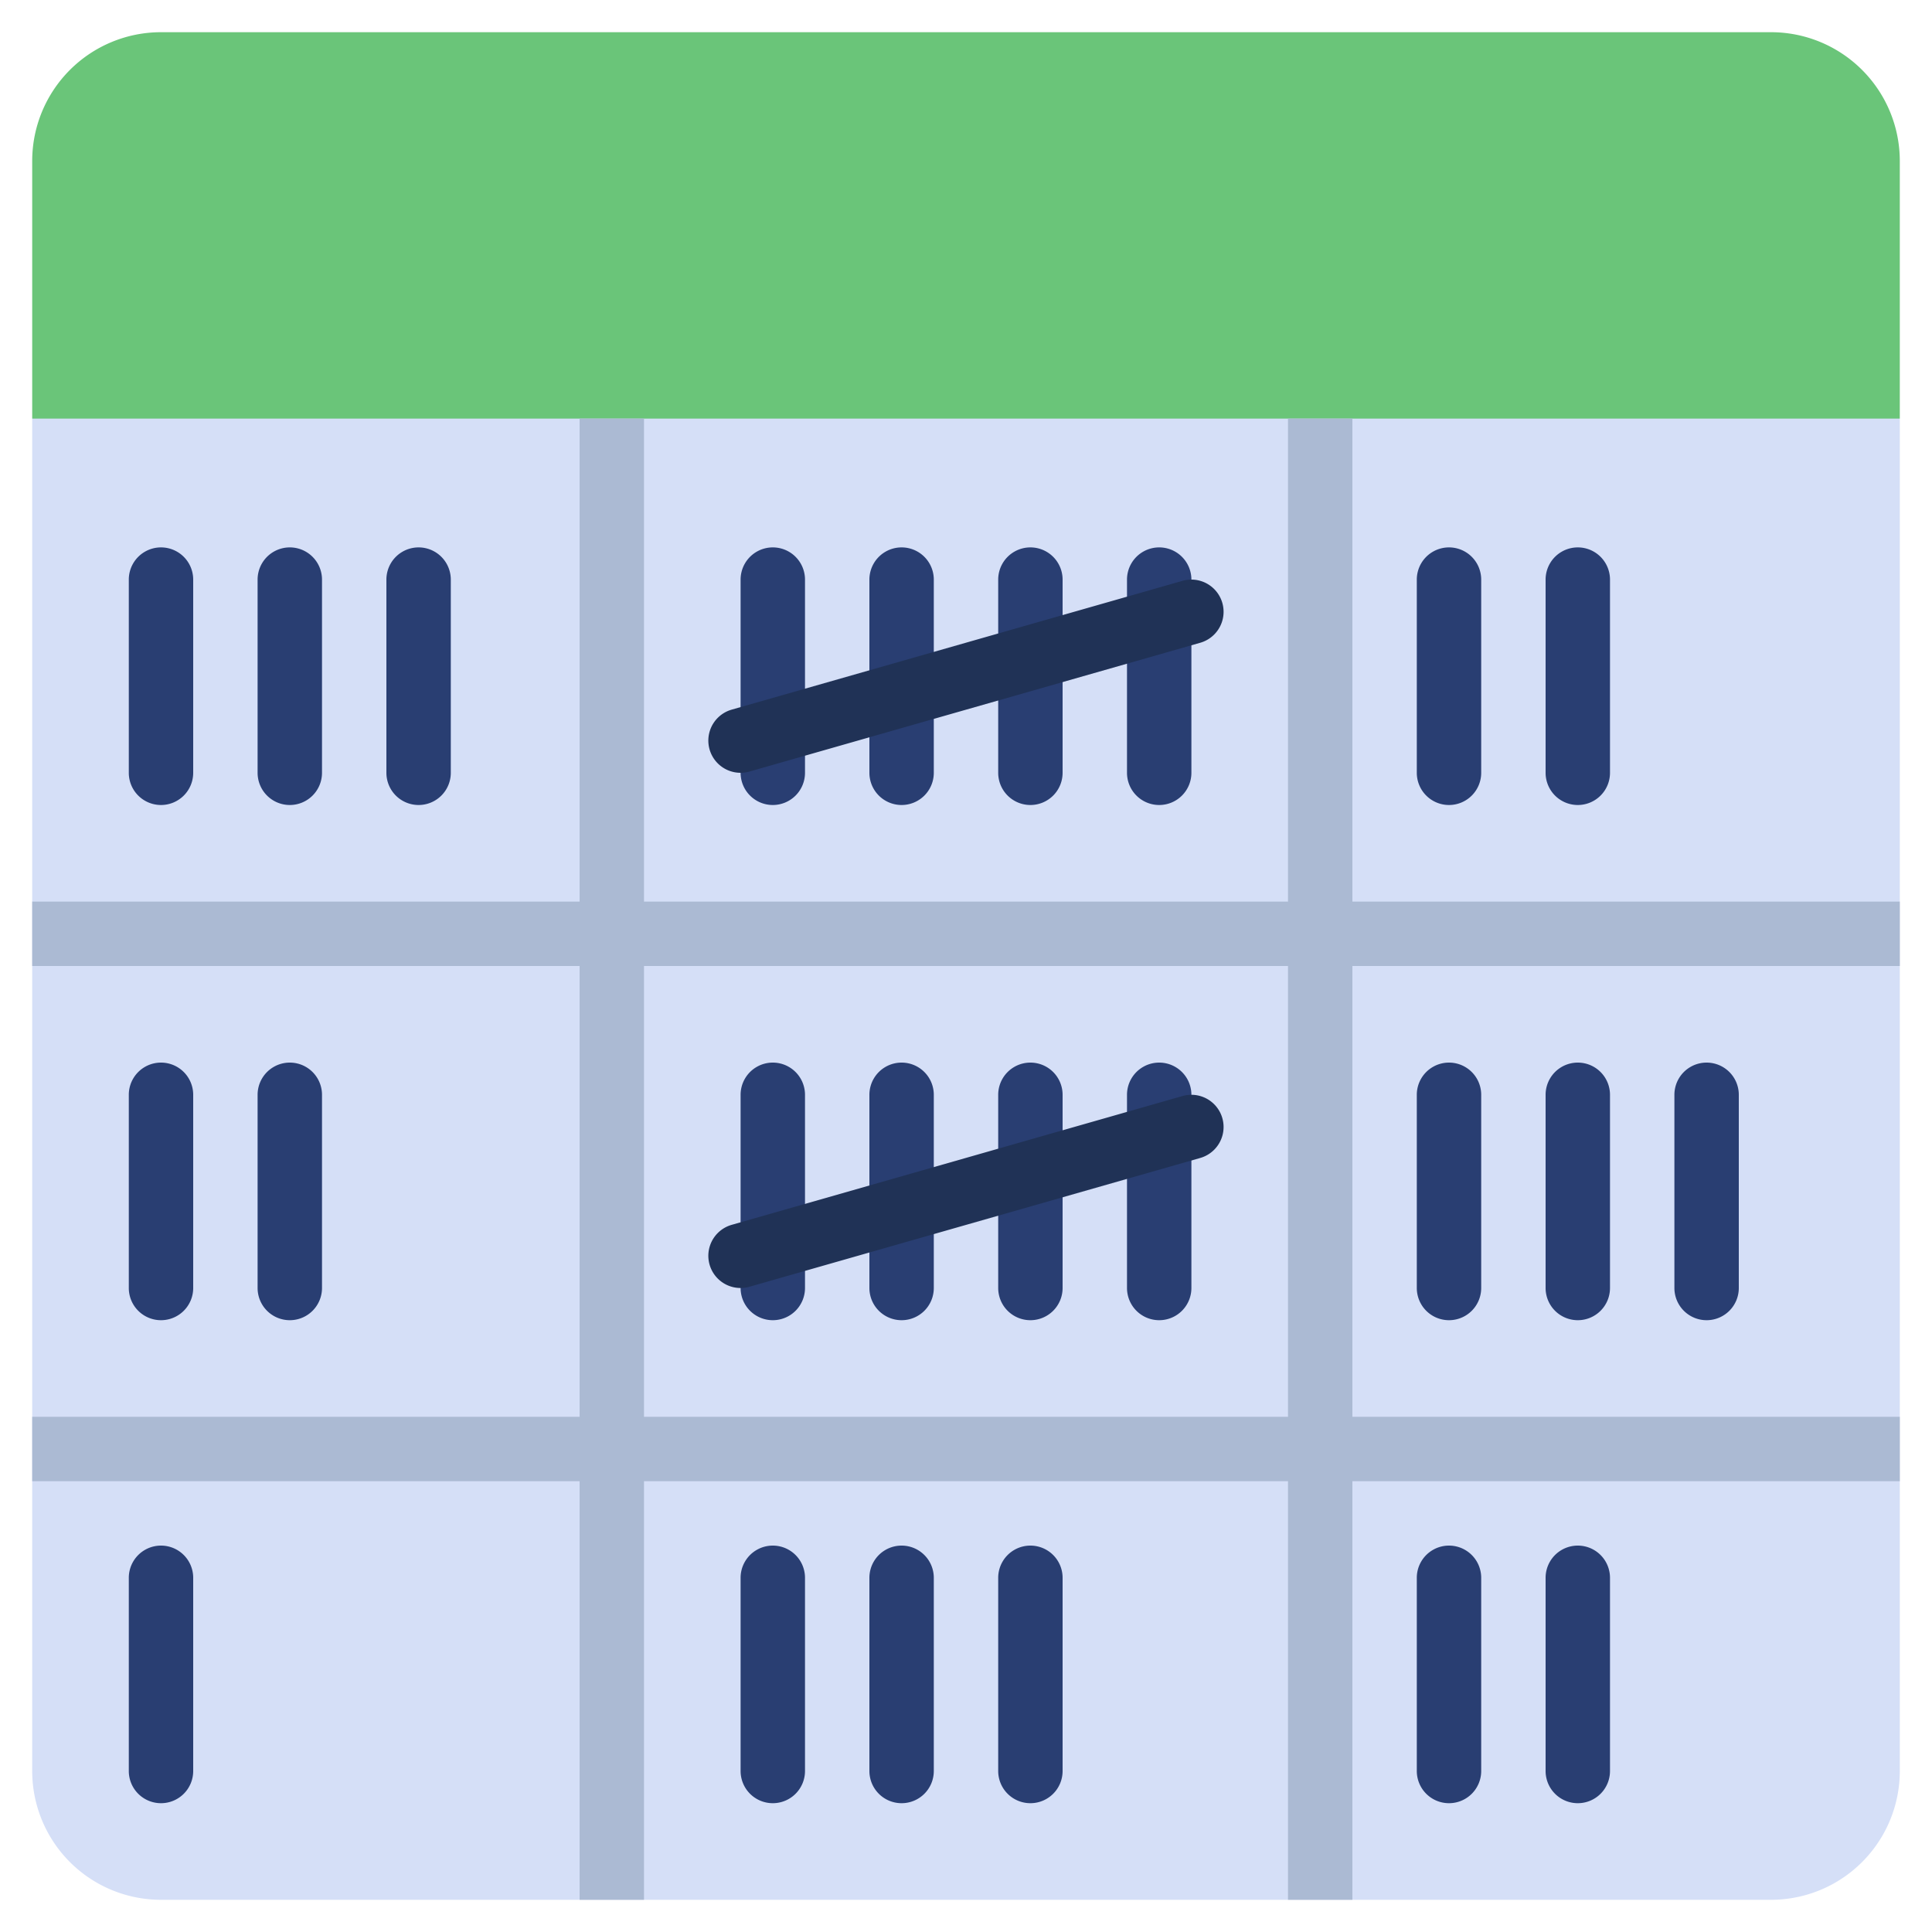 <svg viewBox="0 0 60 60" xmlns="http://www.w3.org/2000/svg"><g><path d="M59 13v42a4 4 0 0 1-4 4H5a4 4 0 0 1-4-4V13l1-1h56z" fill="#d5dff7"></path><path d="M59 5v8H1V5a4 4 0 0 1 4-4h50a4 4 0 0 1 4 4z" fill="#6ac579"></path><g fill="#293e72"><path d="M24 25a1 1 0 0 1-1-1v-6a1 1 0 0 1 2 0v6a1 1 0 0 1-1 1zM28 25a1 1 0 0 1-1-1v-6a1 1 0 0 1 2 0v6a1 1 0 0 1-1 1zM32 25a1 1 0 0 1-1-1v-6a1 1 0 0 1 2 0v6a1 1 0 0 1-1 1zM5 25a1 1 0 0 1-1-1v-6a1 1 0 0 1 2 0v6a1 1 0 0 1-1 1zM9 25a1 1 0 0 1-1-1v-6a1 1 0 0 1 2 0v6a1 1 0 0 1-1 1zM13 25a1 1 0 0 1-1-1v-6a1 1 0 0 1 2 0v6a1 1 0 0 1-1 1zM36 25a1 1 0 0 1-1-1v-6a1 1 0 0 1 2 0v6a1 1 0 0 1-1 1zM45 25a1 1 0 0 1-1-1v-6a1 1 0 0 1 2 0v6a1 1 0 0 1-1 1zM49 25a1 1 0 0 1-1-1v-6a1 1 0 0 1 2 0v6a1 1 0 0 1-1 1zM24 41a1 1 0 0 1-1-1v-6a1 1 0 0 1 2 0v6a1 1 0 0 1-1 1zM28 41a1 1 0 0 1-1-1v-6a1 1 0 0 1 2 0v6a1 1 0 0 1-1 1zM32 41a1 1 0 0 1-1-1v-6a1 1 0 0 1 2 0v6a1 1 0 0 1-1 1zM49 41a1 1 0 0 1-1-1v-6a1 1 0 0 1 2 0v6a1 1 0 0 1-1 1zM45 41a1 1 0 0 1-1-1v-6a1 1 0 0 1 2 0v6a1 1 0 0 1-1 1zM53 41a1 1 0 0 1-1-1v-6a1 1 0 0 1 2 0v6a1 1 0 0 1-1 1zM28 56a1 1 0 0 1-1-1v-6a1 1 0 0 1 2 0v6a1 1 0 0 1-1 1zM24 56a1 1 0 0 1-1-1v-6a1 1 0 0 1 2 0v6a1 1 0 0 1-1 1zM32 56a1 1 0 0 1-1-1v-6a1 1 0 0 1 2 0v6a1 1 0 0 1-1 1zM5 56a1 1 0 0 1-1-1v-6a1 1 0 0 1 2 0v6a1 1 0 0 1-1 1zM36 41a1 1 0 0 1-1-1v-6a1 1 0 0 1 2 0v6a1 1 0 0 1-1 1zM9 41a1 1 0 0 1-1-1v-6a1 1 0 0 1 2 0v6a1 1 0 0 1-1 1zM5 41a1 1 0 0 1-1-1v-6a1 1 0 0 1 2 0v6a1 1 0 0 1-1 1zM49 56a1 1 0 0 1-1-1v-6a1 1 0 0 1 2 0v6a1 1 0 0 1-1 1zM45 56a1 1 0 0 1-1-1v-6a1 1 0 0 1 2 0v6a1 1 0 0 1-1 1z" fill="#293e72"></path></g><path d="M59 30v-2H42V13h-2v15H20V13h-2v15H1v2h17v14H1v2h17v13h2V46h20v13h2V46h17v-2H42V30zM40 44H20V30h20z" fill="#abbad3"></path><path d="M23 24a1 1 0 0 1-.275-1.962l14-4a1 1 0 1 1 .548 1.924l-14 4A1.053 1.053 0 0 1 23 24zM23 40a1 1 0 0 1-.275-1.962l14-4a1 1 0 0 1 .548 1.924l-14 4A1.053 1.053 0 0 1 23 40z" fill="#203256"></path></g></svg>